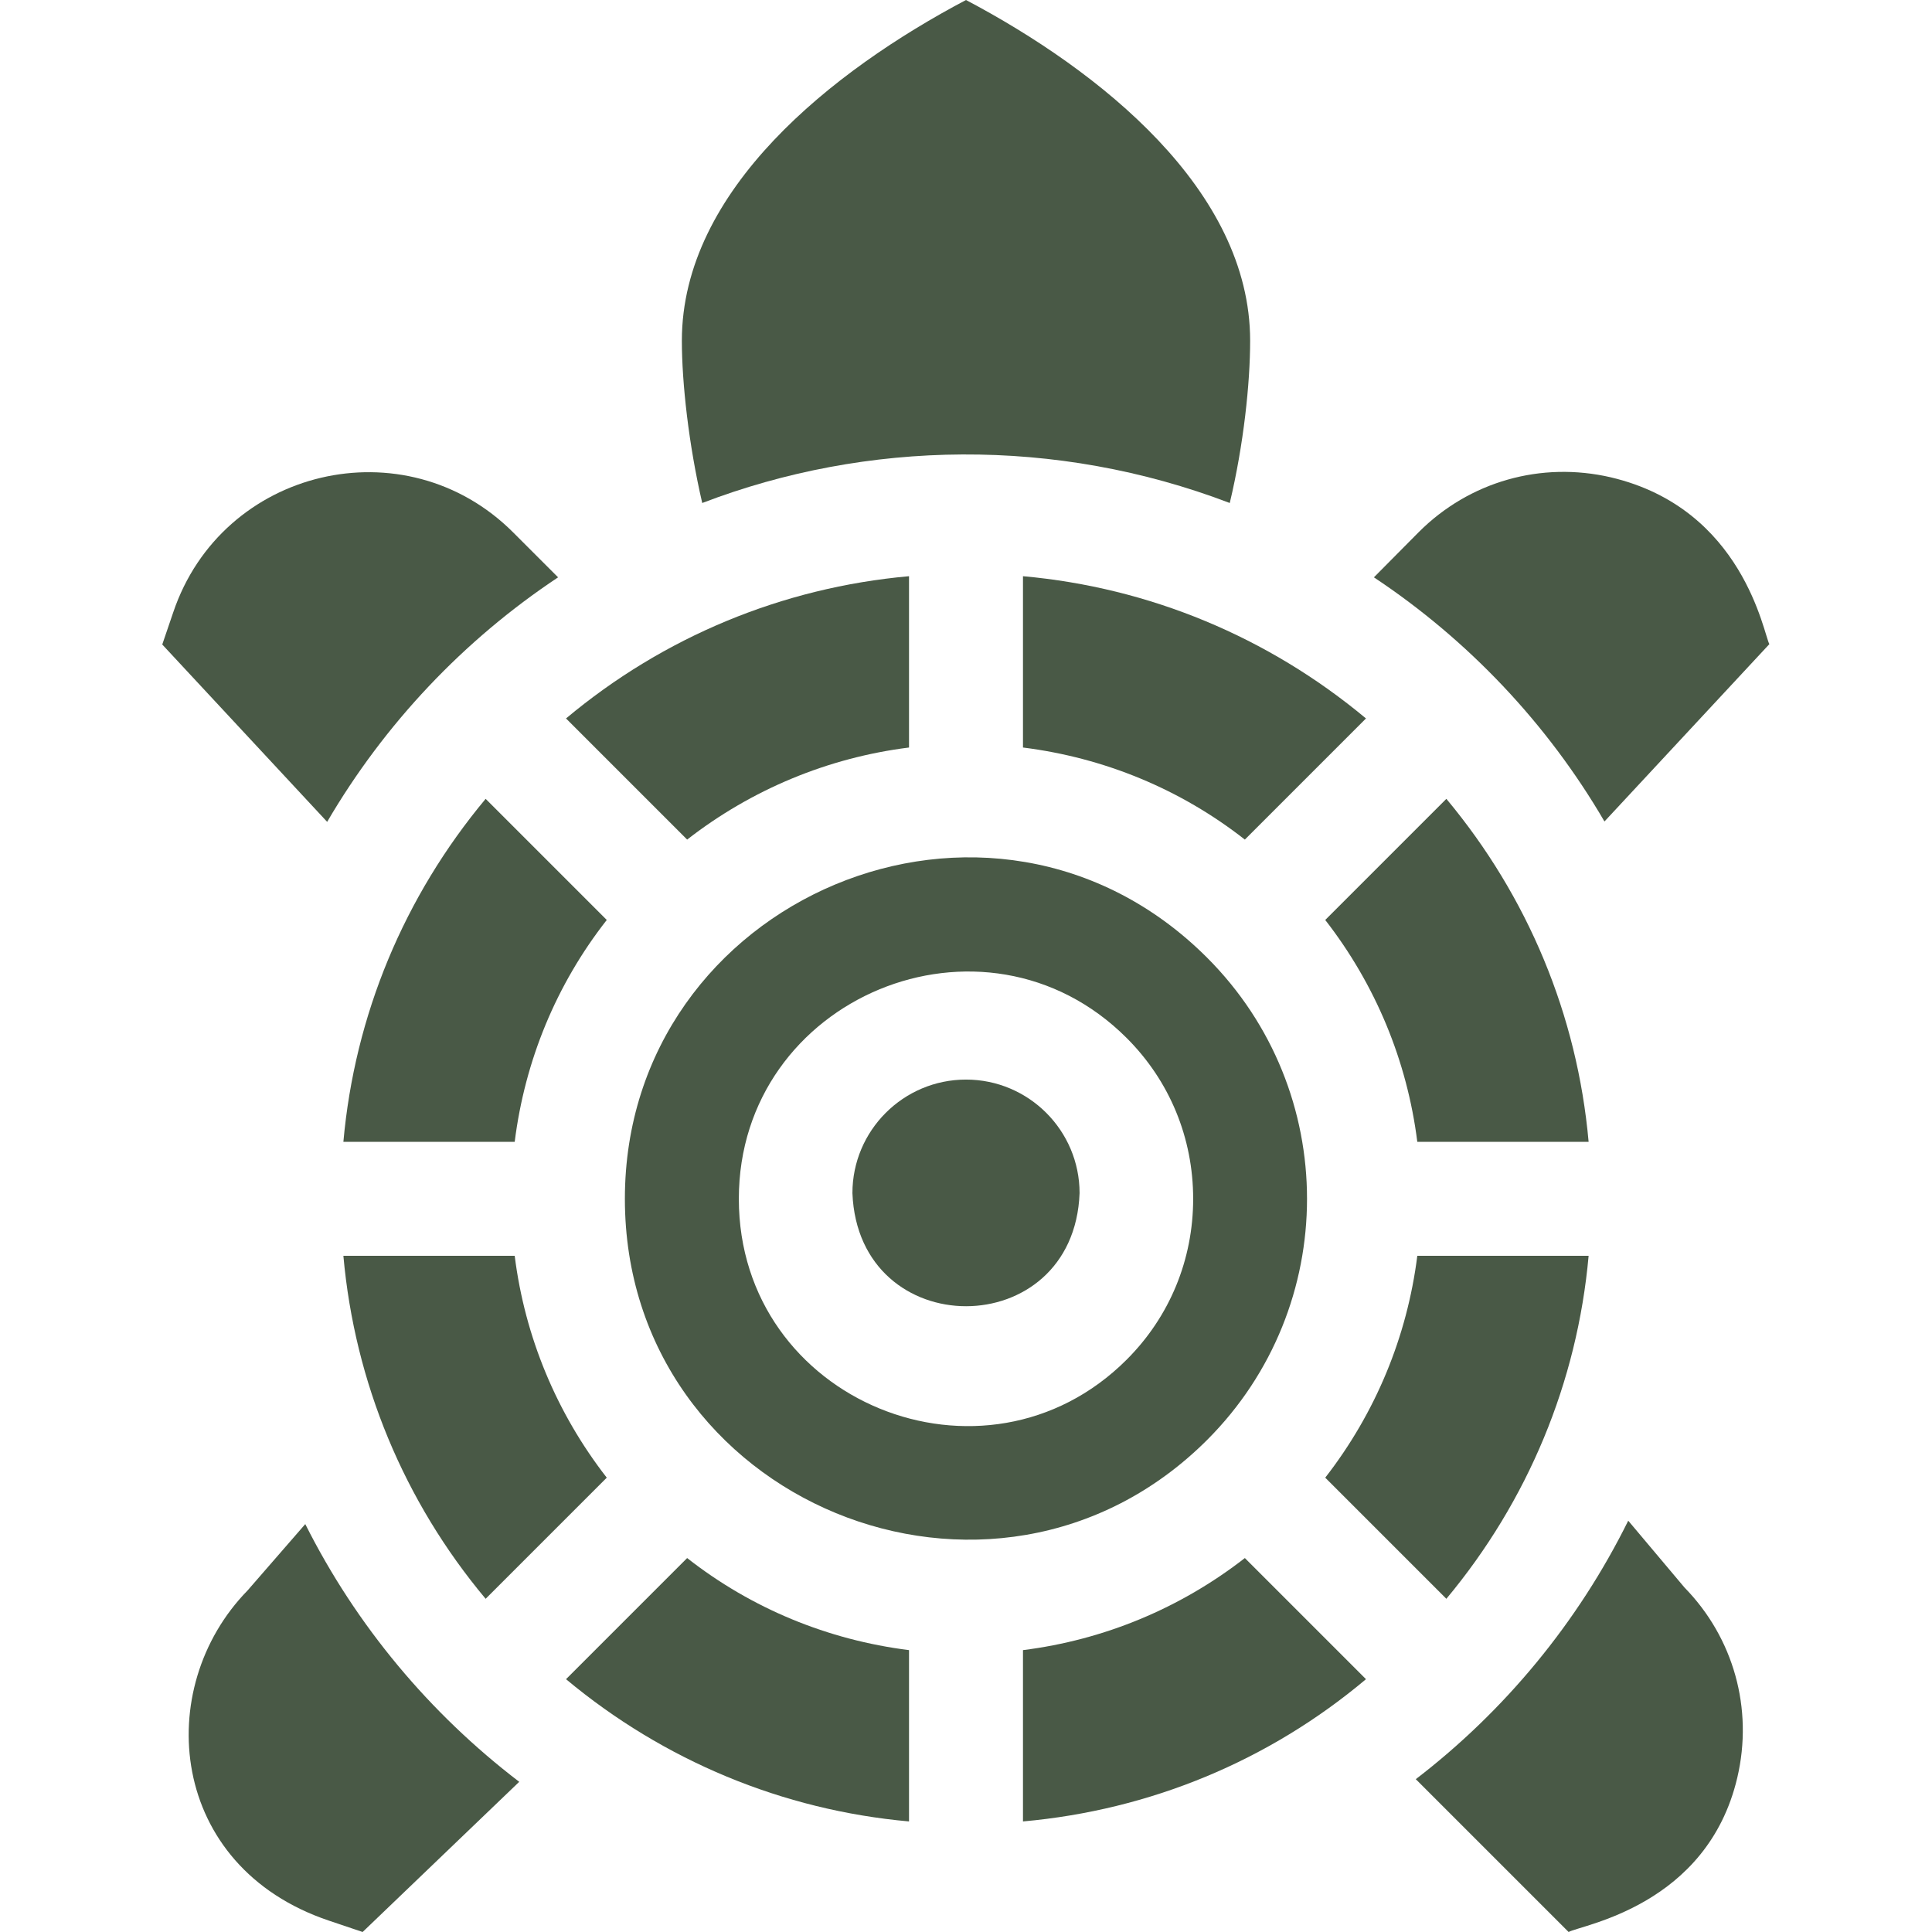<?xml version="1.0" encoding="utf-8"?>
<!-- Generator: Adobe Illustrator 24.1.1, SVG Export Plug-In . SVG Version: 6.00 Build 0)  -->
<svg version="1.1" id="Layer_1" xmlns="http://www.w3.org/2000/svg" xmlns:xlink="http://www.w3.org/1999/xlink" x="0px" y="0px"
	 viewBox="0 0 512 512" style="enable-background:new 0 0 512 512;" xml:space="preserve">
<style type="text/css">
	.st0{fill:#495946;}
</style>
<g id="XMLID_268_">
	<path id="XMLID_371_" class="st0" d="M128.7,211.7C107.1,237.6,94,269,91,302.6h45.4c2.7-21.5,11-41.7,24.4-58.8L128.7,211.7z"/>
	<path id="XMLID_285_" class="st0" d="M240.9,198.1v-45.4c-33.6,3-65.1,16.1-90.9,37.7l32.1,32.1
		C199.2,209.2,219.4,200.8,240.9,198.1z"/>
	<path id="XMLID_284_" class="st0" d="M383.3,211.7l-32.1,32.1c13.3,17.1,21.7,37.3,24.4,58.8H421C418,269,404.9,237.6,383.3,211.7
		L383.3,211.7z"/>
	<path id="XMLID_282_" class="st0" d="M271.1,198.1c21.5,2.7,41.7,11,58.8,24.4l32.1-32.1c-25.9-21.6-57.4-34.7-90.9-37.7V198.1z"/>
	<path id="XMLID_281_" class="st0" d="M271.1,437.3v45.4c33.6-3,65.1-16,90.9-37.7l-32.1-32.1C312.8,426.2,292.6,434.6,271.1,437.3z
		"/>
	<path id="XMLID_280_" class="st0" d="M160.8,391.6c-13.3-17.1-21.7-37.3-24.4-58.8H91c3,33.6,16.1,65.1,37.7,90.9L160.8,391.6z"/>
	<path id="XMLID_279_" class="st0" d="M150,445c25.9,21.6,57.4,34.7,90.9,37.7v-45.4c-21.5-2.7-41.7-11-58.8-24.4L150,445z"/>
	<path id="XMLID_276_" class="st0" d="M319.9,253.8c-57.2-57.2-154.3-15.8-154.3,63.9c0,80.4,97.7,120.4,154.3,63.9
		C355.2,346.3,355.2,289.1,319.9,253.8L319.9,253.8z M298.6,360.3c-37.6,37.6-102.8,11.2-102.8-42.6c0-53.4,65-80.4,102.8-42.6
		c11.4,11.4,17.6,26.5,17.6,42.6C316.2,333.8,310,348.9,298.6,360.3z"/>
	<path id="XMLID_275_" class="st0" d="M351.2,391.6l32.1,32.1c21.6-25.9,34.7-57.4,37.7-90.9h-45.4
		C372.9,354.3,364.5,374.5,351.2,391.6L351.2,391.6z"/>
	<path id="XMLID_274_" class="st0" d="M256,286.1c-16.6,0-30.1,13.5-30.1,30.1c1.6,40,58.7,39.9,60.2,0
		C286.1,299.6,272.6,286.1,256,286.1L256,286.1z"/>
	<path id="XMLID_273_" class="st0" d="M325.9,133.3c3.7-15.5,5.4-31.8,5.4-43c0-40-39.9-71.6-75.3-90.3
		c-35.4,18.7-75.3,50.3-75.3,90.3c0,11.1,1.8,27.5,5.4,43C229.7,116.6,279.8,115.7,325.9,133.3L325.9,133.3z"/>
	<path id="XMLID_272_" class="st0" d="M425.2,217.7l43.7-47c-1.5-2.5-6.8-35.9-42-44.2c-18.5-4.3-37.5,1.1-50.9,14.5L364.1,153
		C389.1,169.6,410.1,191.8,425.2,217.7z"/>
	<path id="XMLID_271_" class="st0" d="M147.9,153L136,141.1c-28.6-28.6-77.2-17.1-90.1,21.2l-2.9,8.5l43.7,47
		C101.9,191.8,122.9,169.6,147.9,153z"/>
	<path id="XMLID_270_" class="st0" d="M80.9,403.9l-15.3,17.6c-25.3,25.9-21,73.2,21.6,87.5l8.9,3l41.5-39.8
		C113.9,454.1,94.4,430.8,80.9,403.9z"/>
	<path id="XMLID_269_" class="st0" d="M431.5,403c-13.3,26.9-32.7,50.4-56.3,68.5l40.5,40.5c3.4-1.9,36.7-6.9,44.7-40.9
		c4.3-18.3-1-37.1-14-50.4L431.5,403z"/>
</g>
</svg>
